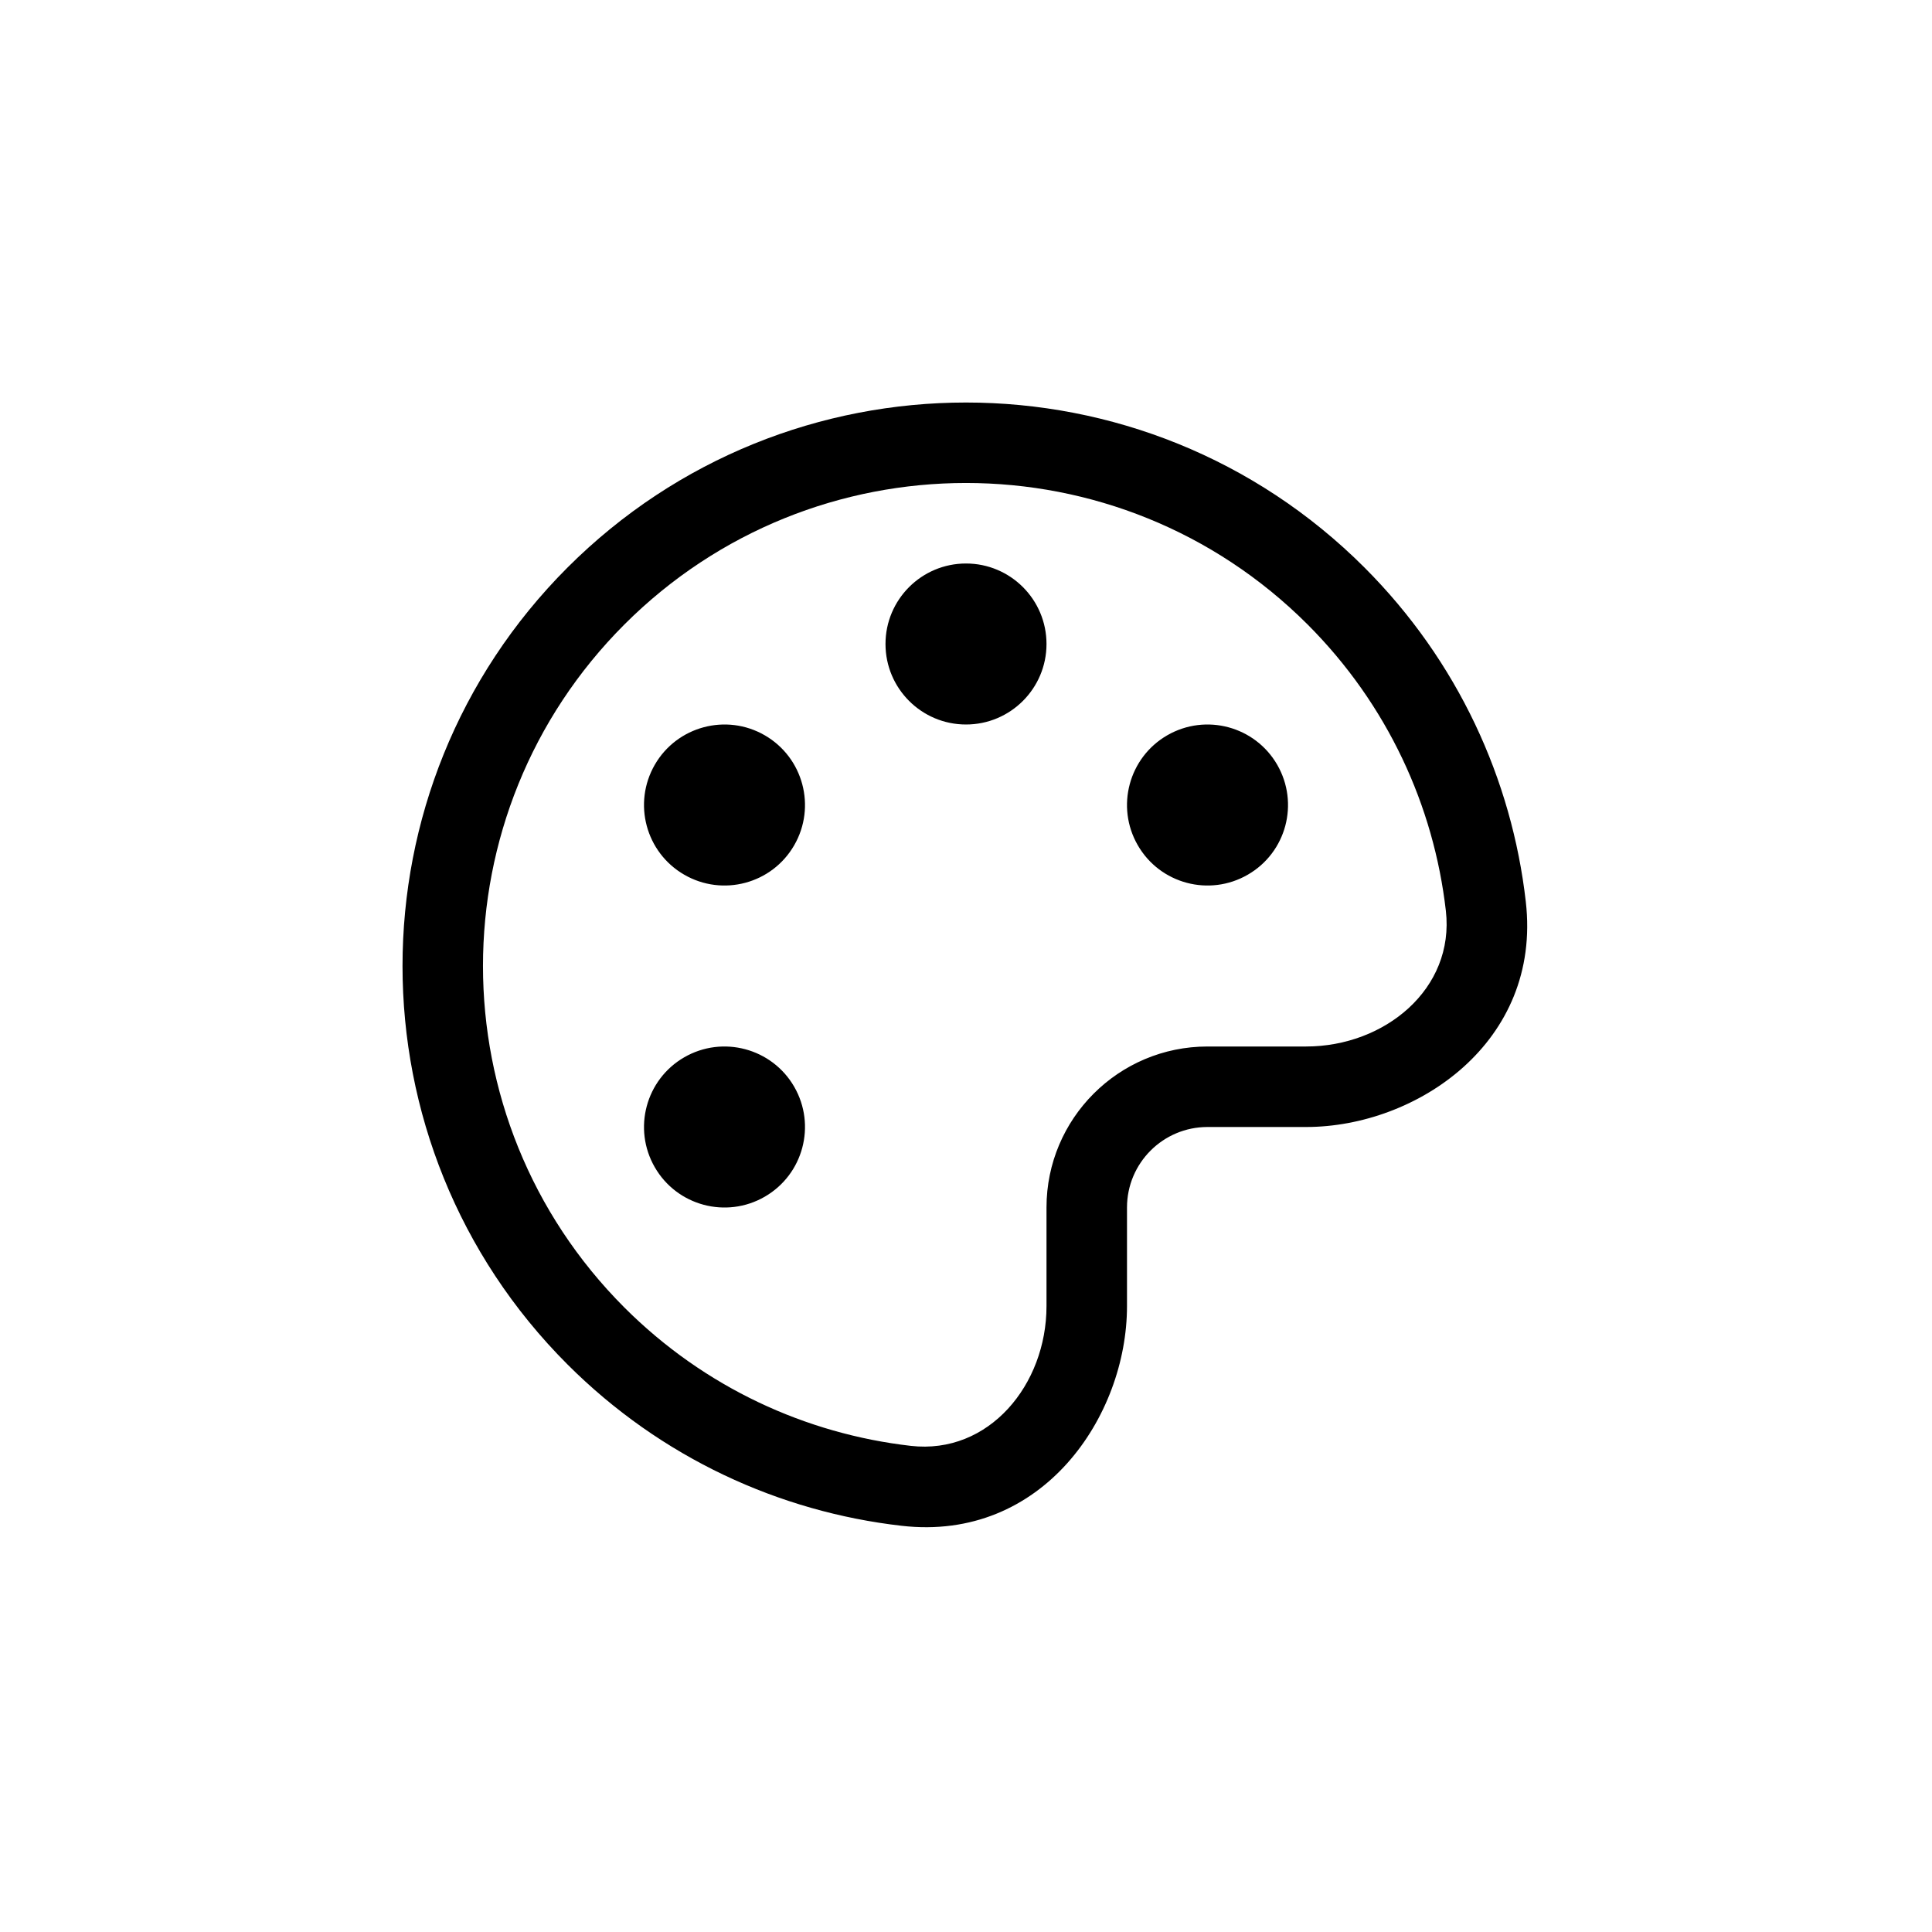 <svg width="24" height="24" viewBox="0 0 24 24" fill="none" xmlns="http://www.w3.org/2000/svg">
<path fill-rule="evenodd" clip-rule="evenodd" d="M16.95 7.05C18.112 8.213 18.781 9.685 18.954 11.201C19.155 12.95 17.594 14 16.225 14H15C14.448 14 14 14.448 14 15V16.225C14 17.594 12.95 19.155 11.201 18.954C9.685 18.781 8.213 18.112 7.05 16.95C4.317 14.216 4.317 9.784 7.05 7.05C9.784 4.317 14.216 4.317 16.95 7.05ZM17.961 11.314C18.072 12.285 17.201 13 16.225 13H15C13.895 13 13 13.896 13 15V16.225C13 17.201 12.285 18.072 11.314 17.961C10.015 17.812 8.754 17.239 7.757 16.243C5.414 13.899 5.414 10.101 7.757 7.757C10.101 5.414 13.899 5.414 16.243 7.757C17.239 8.754 17.812 10.015 17.961 11.314ZM13 8C13 8.552 12.552 9 12 9C11.448 9 11 8.552 11 8C11 7.448 11.448 7 12 7C12.552 7 13 7.448 13 8ZM9.866 10.5C10.142 10.022 9.978 9.41 9.5 9.134C9.022 8.858 8.41 9.022 8.134 9.5C7.858 9.979 8.022 10.59 8.5 10.866C8.978 11.142 9.59 10.979 9.866 10.5ZM15.5 10.866C15.022 11.142 14.41 10.979 14.134 10.5C13.858 10.022 14.022 9.41 14.5 9.134C14.979 8.858 15.59 9.022 15.866 9.5C16.142 9.979 15.979 10.59 15.5 10.866ZM8.134 14.5C8.41 14.979 9.022 15.142 9.5 14.866C9.978 14.59 10.142 13.979 9.866 13.5C9.59 13.022 8.978 12.858 8.5 13.134C8.022 13.41 7.858 14.022 8.134 14.5Z" fill="currentColor" />
</svg>

